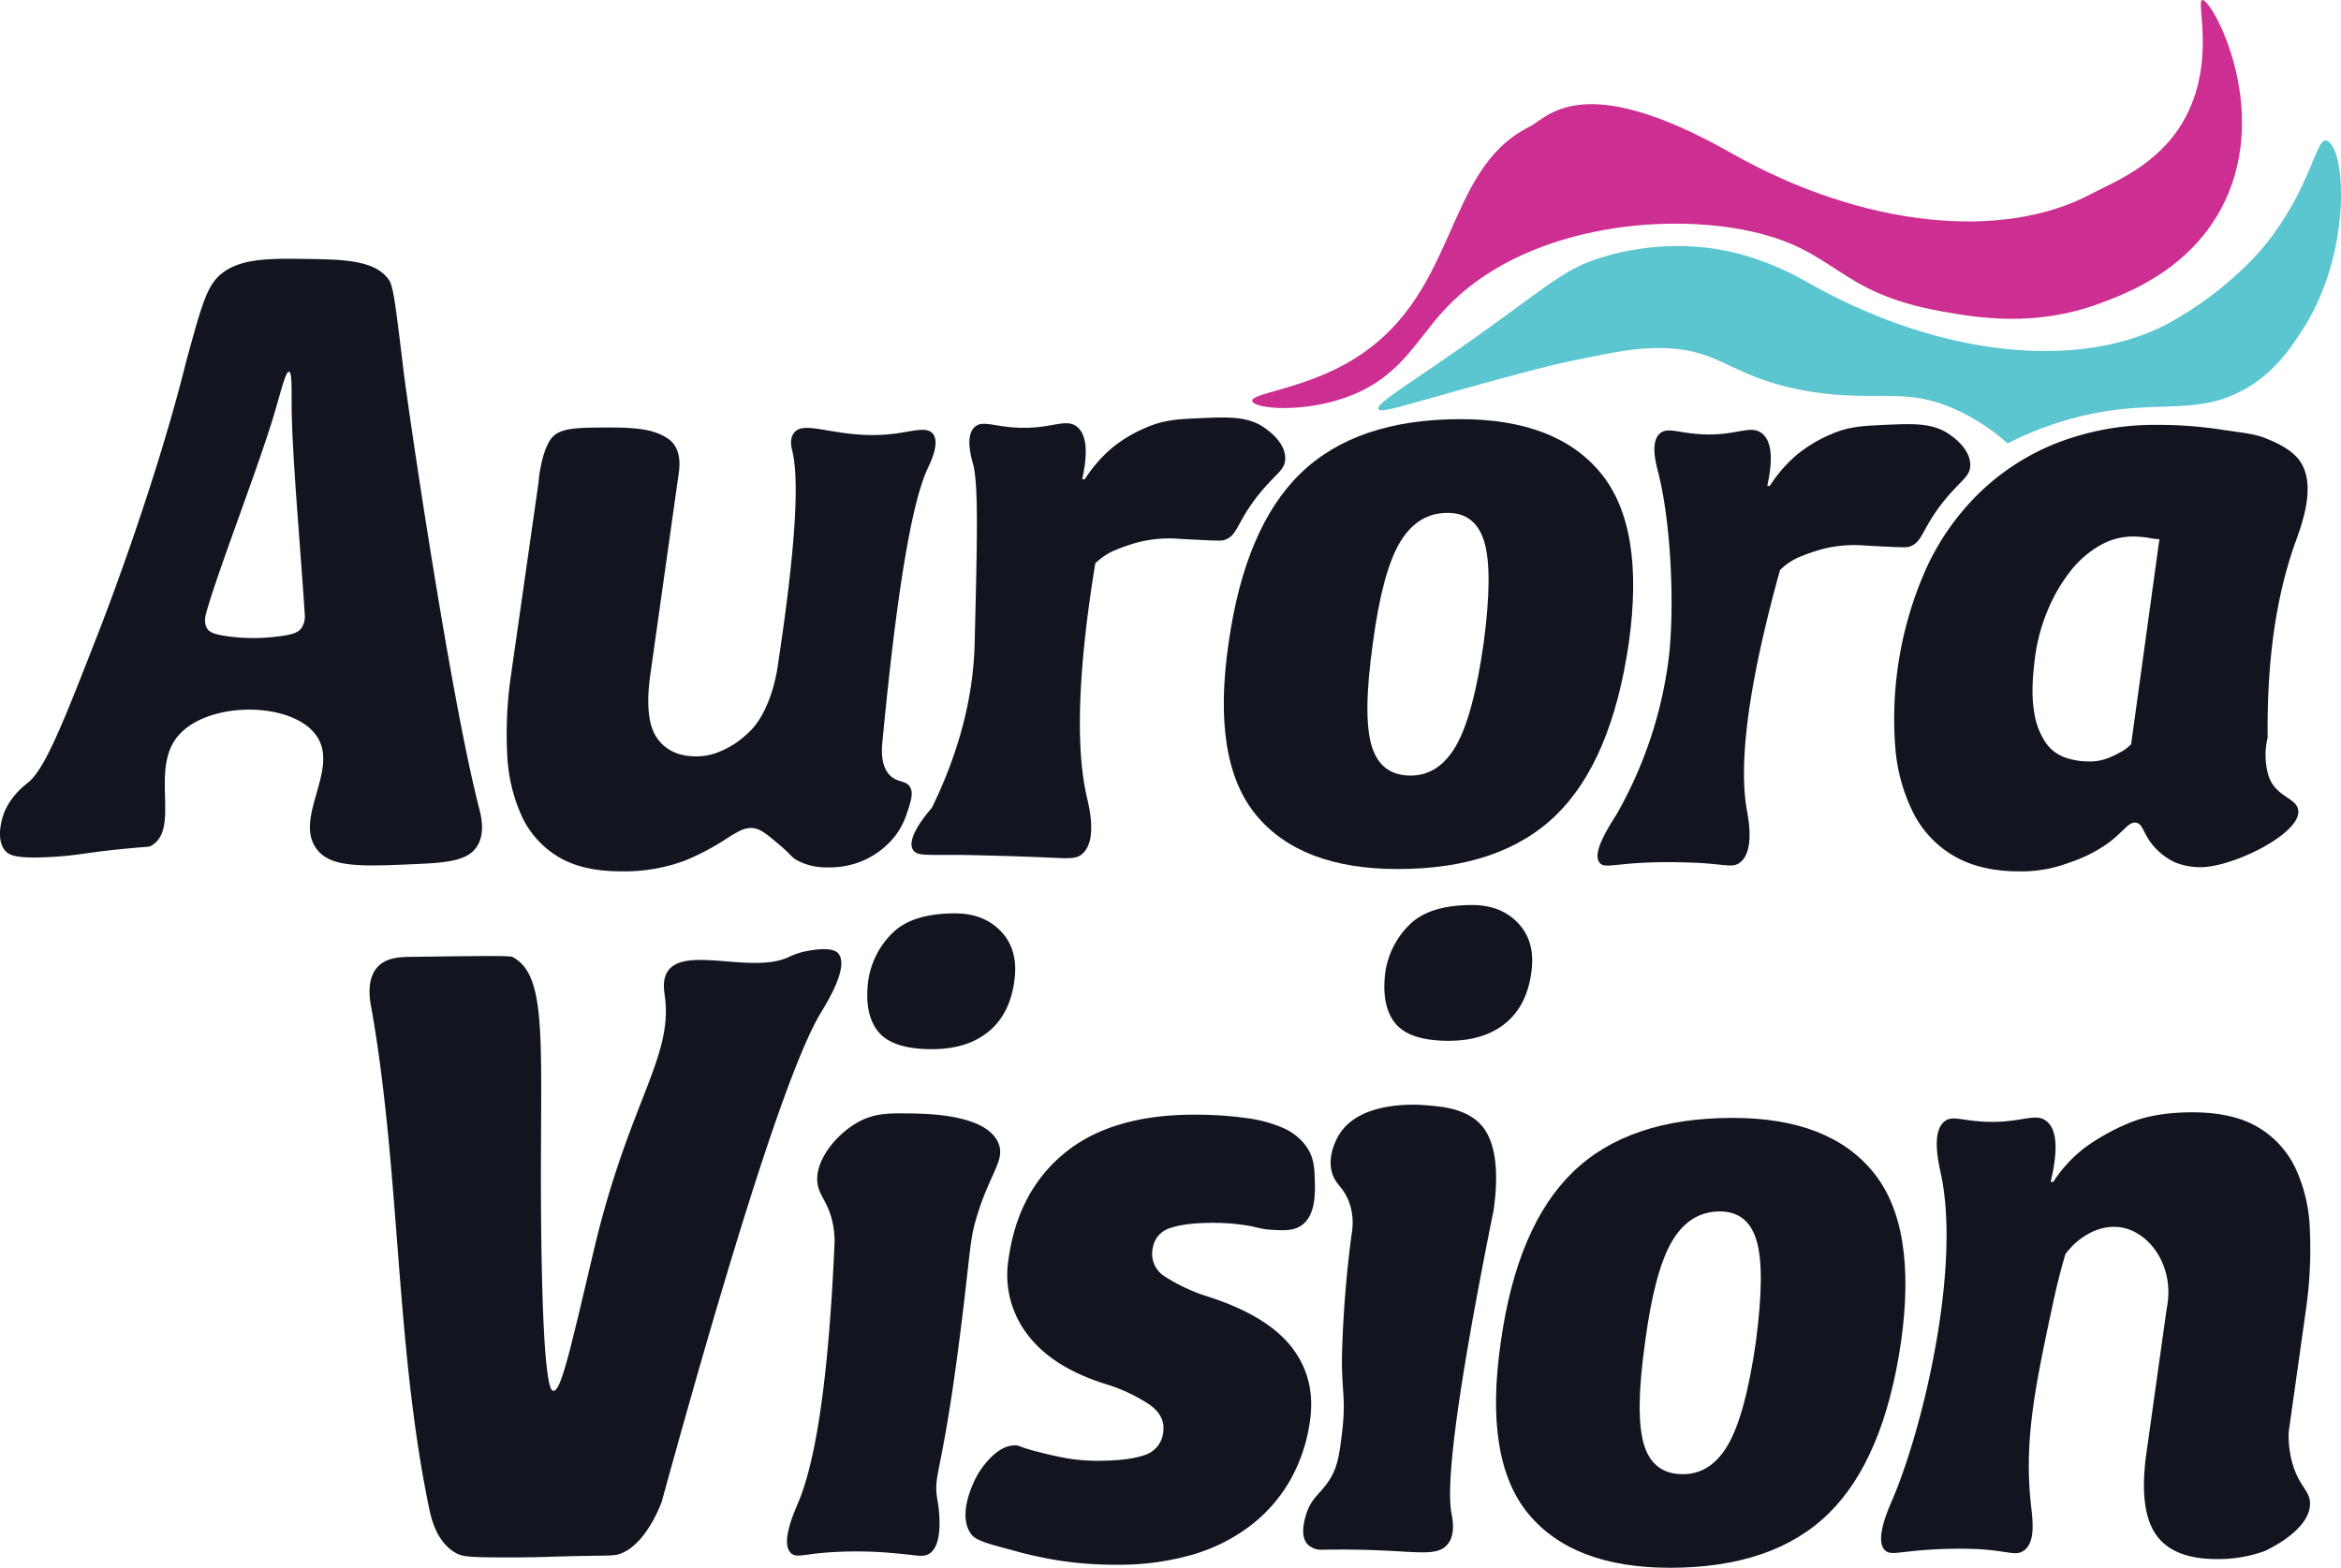 <svg id="Layer_5" data-name="Layer 5" xmlns="http://www.w3.org/2000/svg" viewBox="0 0 692.34 463.79"><defs><style>.cls-1{fill:#12151f;}.cls-2{fill:#5bc6d0;}.cls-3{fill:#cc2e92;}</style></defs><title>STACKED AV LOGO BLACK</title><path class="cls-1" d="M.42,243.11c1.37-6.65,6.79-10.74,7.79-11.52,5.17-4.07,10.63-18.08,21.54-46.1,0,0,15.57-39.89,24.89-76.88.06-.24.44-1.76,1-3.78,3.4-12.33,5.1-18.5,8-22,5.47-6.54,15.3-6.4,27.12-6.22,10.76.15,20.51.3,24.42,6.45,1.12,1.76,1.89,8,3.41,20.32.28,2.31.42,3.46.59,4.93,1.06,9.6,13.85,97.18,22.52,130.78.55,2.13,2,7.63-.85,11.62-2.24,3.14-6.42,4.36-15.4,4.79-18.07.85-27.11,1.28-31.44-3.88-7.72-9.2,6.63-23.94-.44-34-7.28-10.39-33.09-10.32-41.4.71-7.53,10,1,26.72-7.26,31.76-1,.63-1,.27-9.3,1.13-10,1-12.27,1.81-20,2.27-10.86.65-12.88-.47-14.07-1.81C-.81,248.9.14,244.45.42,243.11Zm88.71-57.27a6.15,6.15,0,0,0,1-4.05c-1-16.44-3.6-45.11-3.85-59.69-.1-6.11.19-12-.8-12.15s-2.51,6.2-4.23,12c-4.7,16-16.67,46.49-20.21,59.18-.28,1-.85,3.16.24,4.83.69,1.06,2,1.78,6.87,2.38a55.55,55.55,0,0,0,13.58,0C86.83,187.79,88.27,187,89.13,185.84Z" transform="translate(0)"/><path class="cls-1" d="M222.88,245c-2.54-.33-4.44.92-7.26,2.6a73.22,73.22,0,0,1-13.08,7,51.31,51.31,0,0,1-18.92,3.17q-11.43,0-18.55-4.32a27.54,27.54,0,0,1-10.79-12.06A49.32,49.32,0,0,1,150,223a119.13,119.13,0,0,1,1.14-23.37l8.13-56.9a33.57,33.57,0,0,1,.41-3.36c.28-1.56,1.22-6.91,3.37-9.67,2.46-3.15,7.44-3.22,17.3-3.23,9.08,0,13.09.83,16.64,2.93q5,2.91,3.68,11.05l-8.38,59.43q-1.77,13,2,18.42t11.43,5.46a17.5,17.5,0,0,0,6.48-1.15,28,28,0,0,0,5.21-2.66,31.06,31.06,0,0,0,4.82-4.07c6.12-6.49,7.69-18.27,7.69-18.27,6-39.22,6.24-56.74,4.39-64.25-.21-.88-.87-3.28.37-5.11,3.17-4.67,13.47,2.21,30.21,0,5.38-.71,9.14-2.05,10.94,0,2.31,2.64-.73,8.75-1.46,10.3-3.65,7.8-8.42,28-13.5,82-.31,4.88.91,7.5,2.51,9,2.28,2.08,4.77,1.27,5.84,3.43,1,1.91,0,4.59-1.14,8a21.52,21.52,0,0,1-4.44,7.62,24.78,24.78,0,0,1-7.75,5.72,25.09,25.09,0,0,1-11,2.28,18.5,18.5,0,0,1-9-2c-2.08-1.15-1.89-1.79-5.71-4.95C226.68,246.7,224.93,245.28,222.88,245Z" transform="translate(0)"/><path class="cls-1" d="M363.34,190.33Q368.16,156,384.68,140t47.24-16q28.44,0,41.53,16t8.25,50.29q-5.07,34.8-21.46,50.8t-46.86,16q-28.71,0-41.91-16T363.34,190.33Zm53.85,39.11q8.38,0,13.46-8.89t8.13-30.22q2.79-21.08.25-29.85t-10.92-8.76q-8.89,0-14.1,8.76t-8,29.85q-3,21.33-.38,30.22T417.19,229.44Z" transform="translate(0)"/><path class="cls-1" d="M490.91,128.24c1.92-1.68,4.61-.57,9.57,0,12.38,1.43,17-3,20.65,0,2,1.62,3.76,5.42,1.53,15.5h.76a41.5,41.5,0,0,1,7.62-8.89,40.47,40.47,0,0,1,10.41-6.35C547,126,551.7,126,557.2,125.7c8.91-.4,14.63-.66,19.73,3.08,1.19.88,5.78,4.24,5.76,8.77,0,3.67-3,4.51-8.3,11.31-6.29,8.09-5.8,11.77-9.93,12.92-.84.24-4,.07-10.43-.26-3.72-.2-3.6-.26-5-.26a37.5,37.5,0,0,0-10.41,1.27,56.48,56.48,0,0,0-7.11,2.54,19.34,19.34,0,0,0-5.08,3.56c-11.19,40.35-11.71,60.3-9.8,71.06.44,2.46,2.39,12.26-2.14,15.55-2.08,1.51-3.92.49-12.64,0-.84,0-8.21-.42-16.08,0-8.81.46-11.37,1.6-12.68,0-2.42-2.94,2.87-10.89,5-14.32a124.54,124.54,0,0,0,15.35-45.6c1.83-14.18,1-40.27-3.19-56.17C489.78,137.16,488,130.79,490.91,128.24Z" transform="translate(0)"/><path class="cls-1" d="M631.84,243.41c-2.28-.52-3.58,2.52-8.69,6.25a44,44,0,0,1-11.3,5.58,39.83,39.83,0,0,1-14.61,2.54q-11.43,0-19.17-4.44A30.79,30.79,0,0,1,566,240.77a52.33,52.33,0,0,1-5.46-19.44,109.28,109.28,0,0,1,9.27-53.46,74.49,74.49,0,0,1,15.88-22.35,69.49,69.49,0,0,1,23-14.61,79.79,79.79,0,0,1,29.47-5.21A120.82,120.82,0,0,1,656.3,127c7.07,1.09,10.33,1.22,14.09,2.8,2.46,1,6.92,2.89,9.46,6.15,5.6,7.17.74,19.61-1.08,24.7-4.27,12-8.44,30.1-8.12,57.54a21.75,21.75,0,0,0,.25,11.3c2,6.12,8,6.48,8.75,9.93,1.52,6.73-18.62,16.92-28.56,17.12a20.31,20.31,0,0,1-7.75-1.39,18.91,18.91,0,0,1-5.33-3.69C633.69,247.23,634.13,243.93,631.84,243.41Zm6.8-83.92a13,13,0,0,1-2.54-.26,26.19,26.19,0,0,0-2.66-.38c-.93-.08-1.82-.13-2.67-.13a19.52,19.52,0,0,0-9.78,2.67,30.11,30.11,0,0,0-8.51,7.37,49,49,0,0,0-6.73,11.43,53.67,53.67,0,0,0-3.94,14.6q-1.26,9.66-.25,15.62a21.91,21.91,0,0,0,3.43,9.27,11.8,11.8,0,0,0,5.84,4.45,22,22,0,0,0,7,1.14,14.79,14.79,0,0,0,4.95-.76,24.19,24.19,0,0,0,3.94-1.78,13.25,13.25,0,0,0,3.55-2.54Z" transform="translate(0)"/><path class="cls-1" d="M288.31,126.27c1.92-1.68,4.61-.57,9.58,0,12.37,1.44,16.95-3,20.65,0,2,1.62,3.75,5.42,1.52,15.5h.76a42.07,42.07,0,0,1,7.62-8.89,40.36,40.36,0,0,1,10.42-6.35c5.59-2.46,10.25-2.55,15.75-2.8,8.9-.4,14.63-.65,19.72,3.08,1.2.88,5.78,4.24,5.77,8.77,0,3.67-3,4.51-8.31,11.31-6.28,8.09-5.79,11.77-9.92,12.92-.85.24-4.05.07-10.44-.26-3.71-.19-3.6-.26-4.95-.26a37.53,37.53,0,0,0-10.42,1.27A56.48,56.48,0,0,0,329,163.1a19.68,19.68,0,0,0-5.08,3.56c-6.16,37.86-5.09,57.81-2.49,69.14.66,2.84,3.21,13-1.45,16.89-1.81,1.5-3.77,1.28-11.62.93,0,0-7.27-.33-20.69-.64-12.89-.3-16.42.6-17.7-1.65-.63-1.1-1.41-4.16,5.64-12.38h0c9.95-20.4,12.35-37,12.64-48.56.77-31.32,1.16-47-.49-53.21C287.21,135.27,285.39,128.84,288.31,126.27Z" transform="translate(0)"/><path class="cls-2" d="M407.69,121c-.69-1.43,6.13-5.58,19.44-14.75,31.12-21.45,34.22-26.57,48-30.53A76.81,76.81,0,0,1,501.69,73c9.28.64,20.27,3.37,33,10.58,38.89,22.06,80.17,26.08,106.36,12.2a104,104,0,0,0,27.33-21.47C683.2,56.94,684.77,41,687.88,41.59c5.88,1.12,8.16,33.17-7.32,56.6-3.35,5.08-8.08,12.24-17.08,17.17-14.73,8.07-26.43,2.23-49.26,8.08a100,100,0,0,0-20.48,7.74,61,61,0,0,0-13.93-9.36c-16.32-7.93-24.44-2.55-45.3-6.13-23.92-4.12-25.32-13.16-45.33-12.7-7,.16-13,1.42-24.65,3.84-2.92.6-8.82,1.88-28,7.2C414.4,120.16,408.31,122.32,407.69,121Z" transform="translate(0)"/><path class="cls-3" d="M370.35,118.62c-.39-2.25,13.56-3.3,27.25-10.77,34.51-18.86,28.32-57.27,54.81-70.4,5.23-2.59,15.25-17.31,59.53,7.8,38.89,22.06,80.16,26.08,106.36,12.2C624.76,54,638.05,49.06,645.62,36c10-17.21,3.67-35.66,5.71-36,2.72-.41,20.31,31.38,6.49,59.89-9.68,20-29.31,27.09-37.17,30-19,6.93-35.72,4.14-46.56,2.2-30.92-5.56-30.64-17.93-55.88-23.56-26.65-6-68.19-1.37-90.83,22.89-8.48,9.09-12.89,19.42-27.25,25.35C386.3,122.43,370.75,121,370.35,118.62Z" transform="translate(0)"/><g id="Layer_3" data-name="Layer 3"><path class="cls-1" d="M111.73,286c2.61-2.78,6.67-2.89,9.72-2.93,19.56-.26,29.33-.38,30.05,0,11.61,6,7.7,29.07,8.64,86.86.64,39.56,2.67,41.45,3.5,41.53,2.35.23,5.2-13,12.12-42.16C186,326.23,199,312.93,196.65,294.92c-.27-2.07-.88-5.46,1.1-7.95,5.54-7,24.93,1.21,35.58-3.88a21.7,21.7,0,0,1,6-1.86c1.6-.26,6.85-1.18,8.58.82,3.4,3.94-3.67,15.08-5.11,17.48-7.08,11.74-20.4,47.71-47.09,144.7,0,0-4.2,12-11.67,15.18-2.14.92-3.14.74-11.75.89-10.58.18-12.29.5-24.7.43-9.33-.05-11-.24-13.05-1.46-5.46-3.28-7-10-7.68-13.33-10-48.52-8.43-98.83-17-147.6C109.44,296.3,108.15,289.8,111.73,286Z" transform="translate(0)"/><path class="cls-1" d="M275.08,459.47c-2,1.43-3.62.58-10.82,0a119,119,0,0,0-21.91,0c-5.24.57-7,1.29-8.42,0-3.21-3,1.06-12.33,2-14.64,4.15-9.57,8.87-29.92,10.91-77.81a29.12,29.12,0,0,0-.32-3.76c-1-6.74-3.83-8.91-4.62-12.46-1.51-6.8,5.18-15.25,12.18-19,4.7-2.5,8.95-2.47,14.35-2.41,5.81.06,23.12.24,26.8,8.69,2.24,5.15-2.54,8.89-6.48,22.29-1.67,5.69-1.65,7.85-3.45,23.28-6.35,54.24-9.47,51.48-8.08,60C277.51,445.13,279.36,456.36,275.08,459.47Zm.51-149.09q-11.68,0-15.88-5.21t-2.92-15.11a24.7,24.7,0,0,1,7.11-14q5.85-5.85,18.55-5.85,8.63,0,13.71,5.46T300,290.06q-1.28,9.9-7.62,15.11T275.59,310.38Z" transform="translate(0)"/><path class="cls-1" d="M289.06,436.37c.55-.95,5.37-9.06,11.33-8.77.91,0,.76.23,4.21,1.27.78.23,5,1.39,9.53,2.28a53.23,53.23,0,0,0,10.28,1q9.15,0,14-1.65a7.86,7.86,0,0,0,5.59-6.73q.76-4.83-4.06-8.26a50.12,50.12,0,0,0-13.47-6.22q-15.75-5.08-22.86-14.86a28.89,28.89,0,0,1-5.33-22q2.79-20.07,16.64-31.37t38.22-11.3q4.32,0,8.13.25c2.54.17,5,.43,7.37.76a39.24,39.24,0,0,1,10.54,2.8,16.51,16.51,0,0,1,7.24,5.71c2.24,3.25,2.31,6.57,2.41,9.4.14,3.83.4,10.85-3.94,13.84-2.42,1.68-5.41,1.5-9.14,1.27-3.08-.18-3.66-.78-7.87-1.39a62.1,62.1,0,0,0-9.15-.64q-8.13,0-12.57,1.52a7.23,7.23,0,0,0-5.21,5.85,7.85,7.85,0,0,0,3.56,8.51,52.09,52.09,0,0,0,12.95,6q17.28,5.6,24.51,14.86t5.46,21.72a49.12,49.12,0,0,1-6.22,18.29,45.33,45.33,0,0,1-12.06,13.33A52.75,52.75,0,0,1,352,460.11a78.07,78.07,0,0,1-21.46,2.79A110.2,110.2,0,0,1,313,461.63a124.26,124.26,0,0,1-13.71-3.05c-7-1.86-10.58-2.83-11.94-4.57C282.56,447.9,288.77,436.87,289.06,436.37Z" transform="translate(0)"/><path class="cls-1" d="M428,457c-2.74,3.13-7.75,2.22-18.64,1.71-4.24-.2-10.6-.4-18.51-.24a5.87,5.87,0,0,1-4-1.47c-2.59-2.55-1-7.5-.52-9.11,1.51-4.8,4.1-5.88,6.69-9.84s3.11-7.68,3.94-14.71c1.13-9.62-.21-12.08-.08-22a338,338,0,0,1,2.93-36.76,17.72,17.72,0,0,0-1-9.4c-1.6-4-3.76-4.74-4.81-8.06-1.62-5.19,1.44-10.43,1.87-11.17,6.12-10.51,23.46-9.15,25.55-9,4.22.38,13.4.68,17.78,7.36q4.81,7.38,2.54,23.63c-12,59.55-13.94,82.24-12.45,89.84C429.6,449.47,430.53,454.09,428,457Zm.51-149.09q-11.69,0-15.88-5.21t-2.92-15.11a24.7,24.7,0,0,1,7.11-14q5.85-5.85,18.55-5.85,8.63,0,13.71,5.47t3.81,14.35q-1.28,9.9-7.62,15.11T428.5,307.9Z" transform="translate(0)"/><path class="cls-1" d="M443.85,397q4.83-34.29,21.34-50.29t47.24-16q28.44,0,41.53,16T562.22,397q-5.09,34.8-21.47,50.8t-46.86,16q-28.71,0-41.91-16T443.85,397Zm53.85,39.12q8.39,0,13.46-8.9T519.29,397q2.79-21.08.25-29.85t-10.92-8.76q-8.89,0-14.09,8.76t-8,29.85q-3,21.33-.38,30.22T497.7,436.11Z" transform="translate(0)"/><path class="cls-1" d="M676.88,423.55A29.76,29.76,0,0,0,678,433c2,6.87,5.15,7.87,5.18,11.81,0,7.74-12,13.37-13.3,14a40.23,40.23,0,0,1-14.35,2.41q-13,0-18-7.36t-2.79-23.62L640.81,387c2.45-12-4.81-22.45-13.46-23.88-5.91-1-12.32,2.27-16.51,7.87-1.69,5.76-2.83,10.6-3.58,14.09-5.23,24.42-8.68,40.5-6.67,59.56.52,4.91,1.54,11.34-1.94,14-2.44,1.86-4.78.09-14.1-.38a136.41,136.41,0,0,0-16.49.38c-7.12.61-9.11,1.4-10.56,0-3.13-3,.84-11.83,2-14.61,9-20.72,20.51-68.45,14.54-96.63-.67-3.16-3-12.7,1.19-15.76,1.94-1.42,4-.5,9.07,0,12.76,1.27,17.25-2.84,20.9,0,2.21,1.72,4.15,6,1.27,18h.77a40.68,40.68,0,0,1,9.39-10.16,62.85,62.85,0,0,1,12.7-7.11q7.62-3.3,19-3.31,11.94,0,19.31,4.32a28,28,0,0,1,11.17,12.07,46.42,46.42,0,0,1,4.32,18.41A125.55,125.55,0,0,1,682,387.23Z" transform="translate(0)"/></g></svg>
